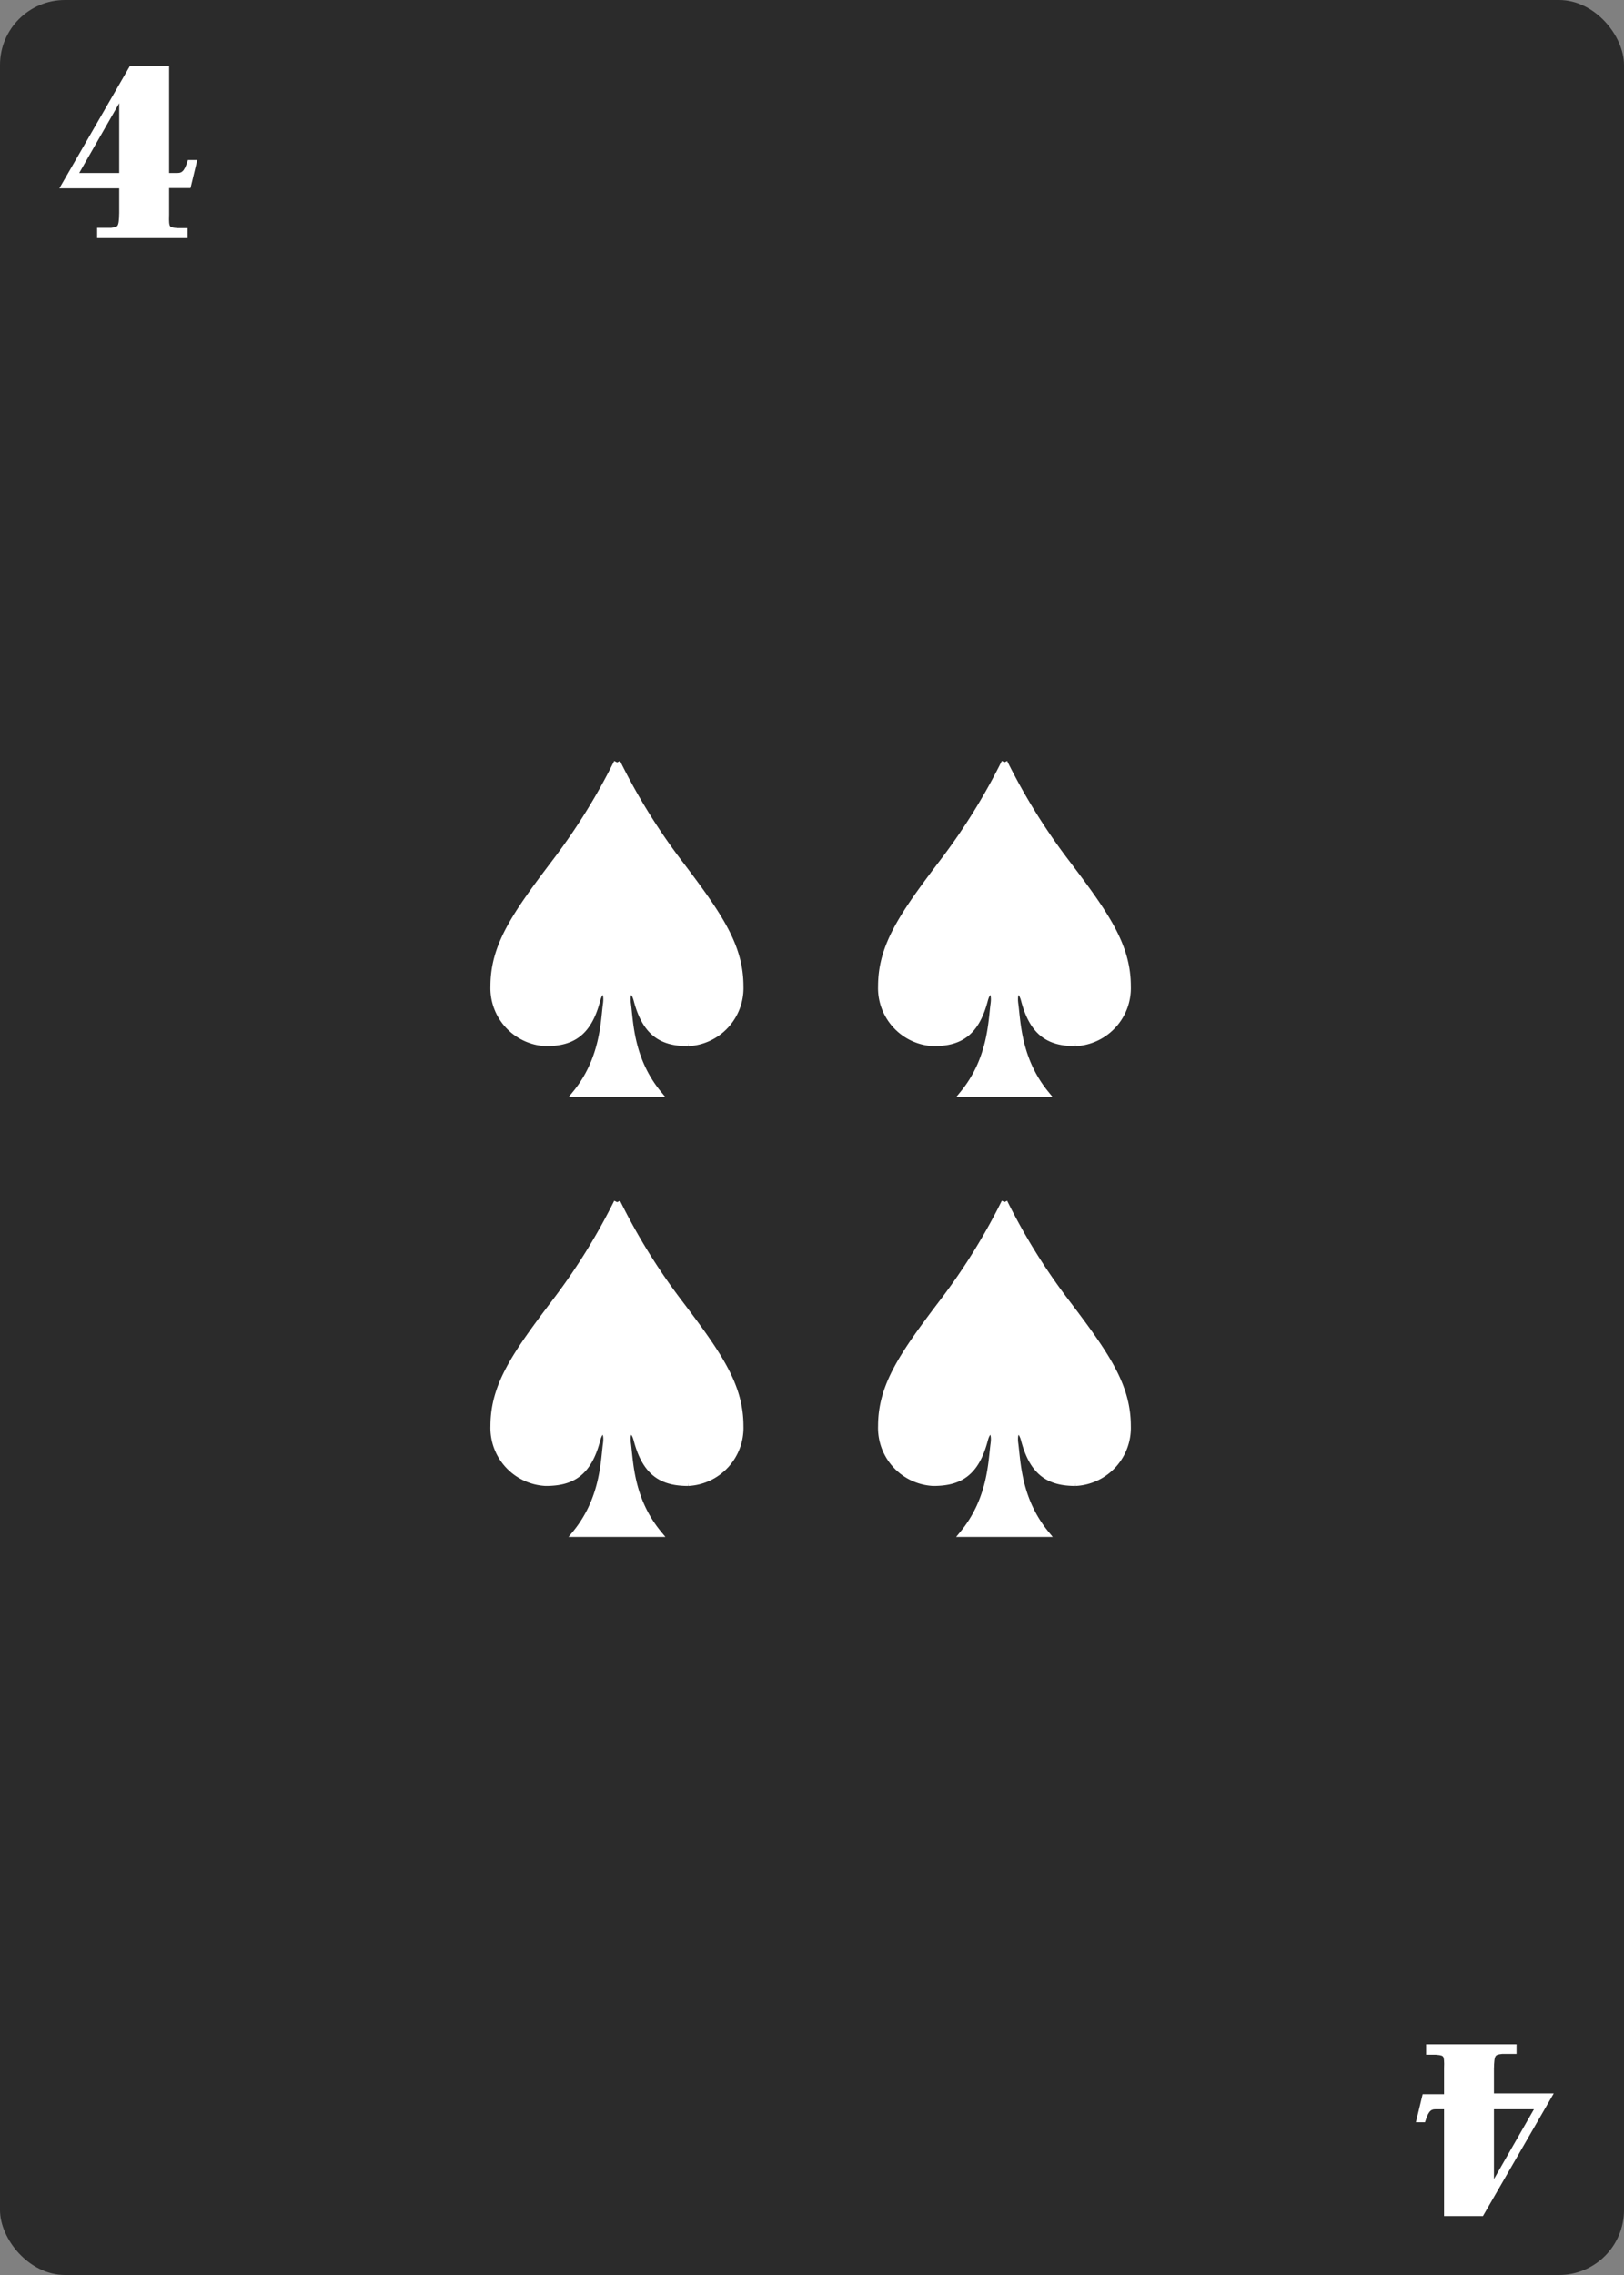 <svg id="top_row" data-name="top row" xmlns="http://www.w3.org/2000/svg" viewBox="0 0 250 350"><rect x="0" y="0" width="250" height="350" fill="#808080" stroke="none"/><defs><style>.cls-1{fill:#2b2b2b;}.cls-2,.cls-4{fill:#fff;}.cls-2,.cls-5{stroke:#fff;stroke-miterlimit:10;}.cls-3{isolation:isolate;}.cls-5{fill:none;}</style></defs><title>s-4</title><g id="_4_spades" data-name=" 4 spades"><rect class="cls-1" width="250" height="350" rx="10" ry="10"/><g id="Page-1"><g id="Fill-14"><path class="cls-2" d="M154.67,184.95a94.79,94.79,0,0,1-9.36,15.12c-6.34,8.34-9.64,13.07-9.64,19.32a8.44,8.44,0,0,0,8,8.72c4,0,6.56-1.44,7.91-6.6,0.55-2.09,1.72-1.68,1.41.6-0.37,2.69-.39,8.55-4.74,13.84H161c-4.34-5.29-4.37-11.15-4.74-13.84-0.31-2.28.86-2.69,1.41-.6,1.35,5.16,3.94,6.6,7.91,6.6a8.44,8.44,0,0,0,8-8.72c0-6.24-3.31-11-9.64-19.32a94.6,94.6,0,0,1-9.35-15.12"/></g></g><g class="cls-3"><path class="cls-4" d="M20.29,10.64h5.24V27.12h1.76c1,0,1.52-.52,2-2h0.44l-0.8,3.32h-3.4V33c-0.08,2.2.12,2.48,1.76,2.6h1.08V36H15.45V35.56h1.68c1.48-.16,1.68-0.52,1.72-2.8V28.48H10ZM18.85,27.12V14L11.33,27.12h7.52Z"/></g><path class="cls-5" d="M20.29,10.64h5.24V27.12h1.76c1,0,1.52-.52,2-2h0.44l-0.8,3.32h-3.4V33c-0.08,2.2.12,2.48,1.76,2.6h1.08V36H15.45V35.56h1.68c1.48-.16,1.68-0.52,1.72-2.8V28.48H10ZM18.85,27.12V14L11.33,27.12h7.52Z"/><g id="Page-1-2"><g id="Fill-14-2"><path class="cls-2" d="M95,184.95a94.79,94.79,0,0,1-9.36,15.12C79.3,208.41,76,213.14,76,219.39a8.44,8.44,0,0,0,8,8.72c4,0,6.56-1.44,7.91-6.6,0.55-2.09,1.72-1.68,1.41.6-0.37,2.69-.39,8.55-4.74,13.84h12.79C97,230.66,97,224.8,96.63,222.11c-0.31-2.28.86-2.69,1.41-.6,1.35,5.16,3.94,6.6,7.91,6.6a8.44,8.44,0,0,0,8-8.72c0-6.24-3.31-11-9.64-19.32A94.6,94.6,0,0,1,95,184.95"/></g></g><g class="cls-3"><path class="cls-4" d="M228,340.43H222.8V324H221c-1,0-1.52.52-2,2H218.6l0.8-3.32h3.4v-4.48c0.08-2.2-.12-2.48-1.76-2.6H220V315h12.92v0.48H231.2c-1.48.16-1.68,0.52-1.72,2.8v4.28h8.84ZM229.48,324v13.12L237,324h-7.52Z"/></g><path class="cls-5" d="M228,340.43h-5.2V324H221c-1,0-1.52.52-2,2h-0.4l0.8-3.32h3.4V318.2c0.08-2.2-.12-2.48-1.76-2.6h-1V315h12.92v0.48H231.2c-1.48.16-1.68,0.52-1.72,2.8v4.28h8.84ZM229.48,324v13.12L237,324h-7.52Z"/><g id="Page-1-3"><g id="Fill-14-3"><path class="cls-2" d="M95,117.29a94.79,94.79,0,0,1-9.36,15.12C79.3,140.75,76,145.48,76,151.73a8.44,8.44,0,0,0,8,8.72c4,0,6.56-1.44,7.91-6.6,0.55-2.09,1.72-1.68,1.41.6-0.37,2.69-.39,8.55-4.74,13.84h12.79C97,163,97,157.14,96.63,154.45c-0.31-2.28.86-2.69,1.41-.6,1.35,5.16,3.94,6.6,7.91,6.6a8.44,8.44,0,0,0,8-8.72c0-6.24-3.31-11-9.64-19.32A94.6,94.6,0,0,1,95,117.29"/></g></g><g id="Page-1-4"><g id="Fill-14-4"><path class="cls-2" d="M154.67,117.29a94.79,94.79,0,0,1-9.36,15.12c-6.34,8.34-9.64,13.07-9.64,19.32a8.44,8.44,0,0,0,8,8.72c4,0,6.56-1.44,7.91-6.6,0.55-2.09,1.72-1.68,1.41.6-0.37,2.69-.39,8.55-4.74,13.84H161c-4.34-5.29-4.37-11.15-4.74-13.84-0.31-2.28.86-2.69,1.41-.6,1.35,5.16,3.94,6.6,7.91,6.6a8.44,8.44,0,0,0,8-8.72c0-6.24-3.31-11-9.64-19.32a94.6,94.6,0,0,1-9.35-15.12"/></g></g></g></svg>
